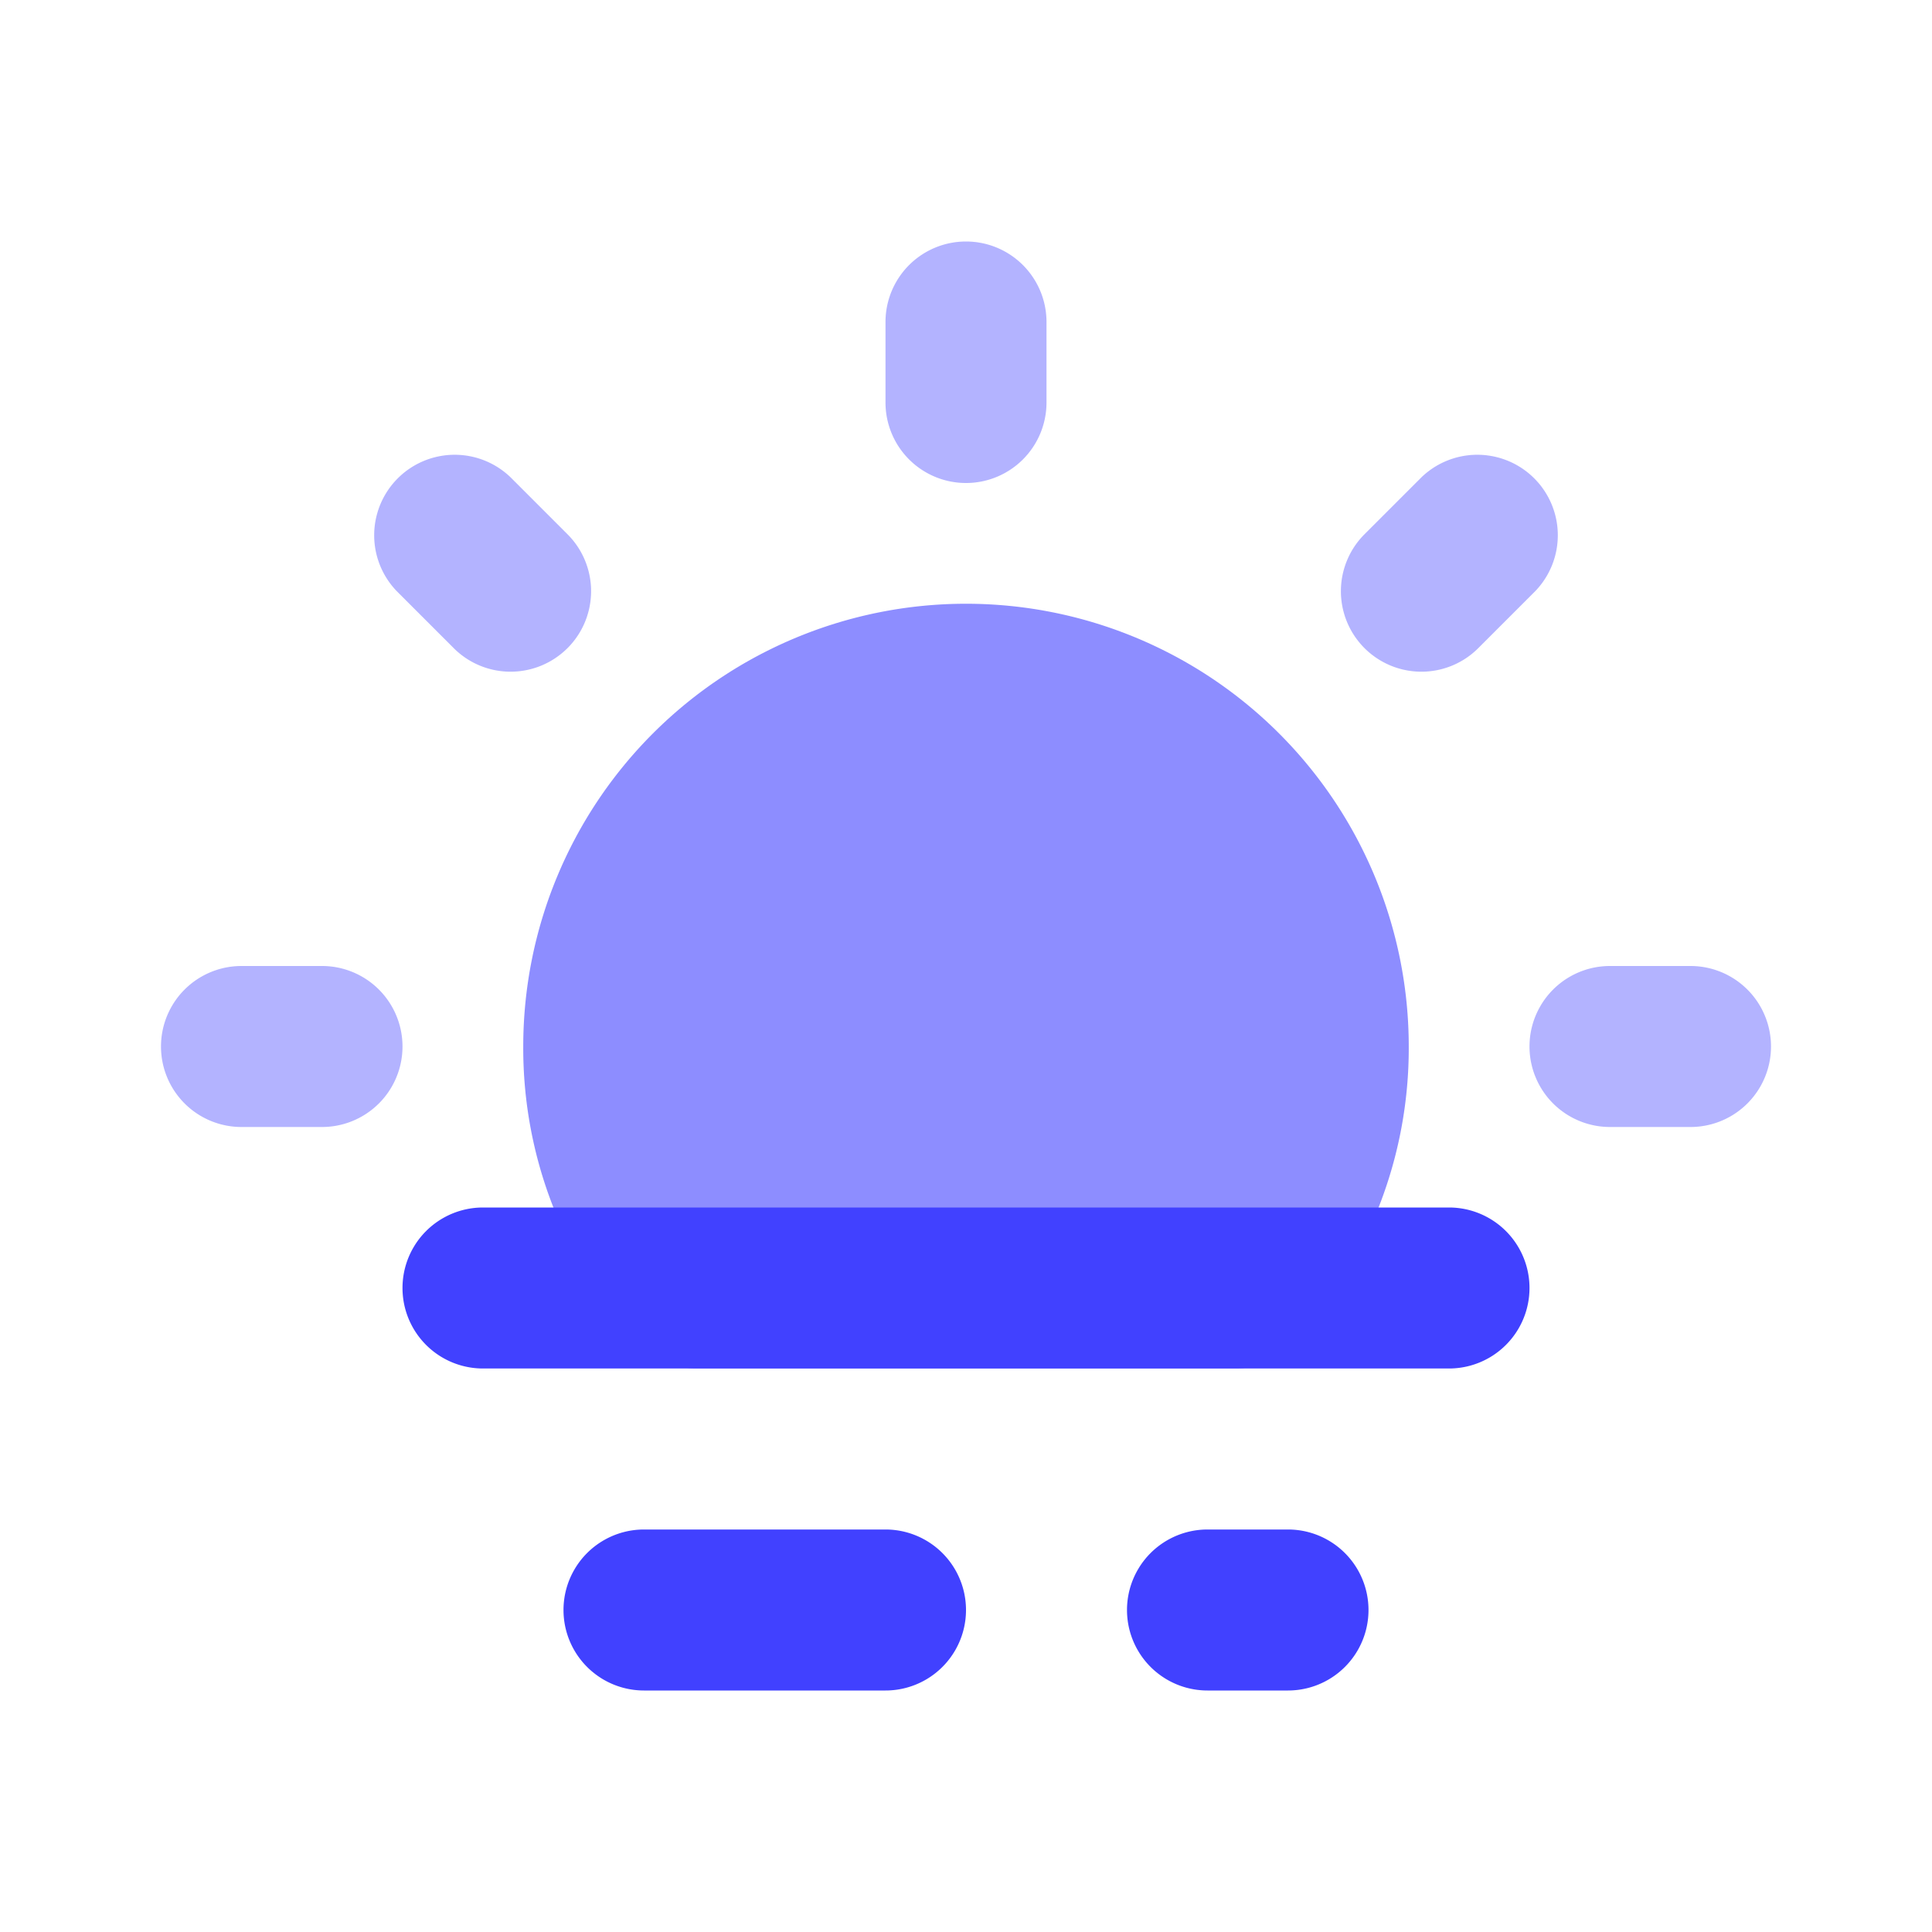 <svg xmlns="http://www.w3.org/2000/svg" viewBox="0 0 24 24"><path fill="#8d8dff" d="M15.34,17H8.66a.999.999,0,0,1-.734-.321A5.4,5.4,0,0,1,6.5,13a5.5,5.5,0,0,1,11,0,5.4,5.4,0,0,1-1.426,3.679A.999.999,0,0,1,15.34,17Z"/><path fill="#b3b3ff" d="M12 6a1.0 1 0 0 1-1-1V4a1 1 0 0 1 2 0V5A1.0 1 0 0 1 12 6zM21 14H20a1 1 0 0 1 0-2h1a1 1 0 0 1 0 2zM4 14H3a1 1 0 0 1 0-2H4a1 1 0 0 1 0 2zM6.343 8.344a.997.997 0 0 1-.707-.293l-.707-.707A1.0 1 0 0 1 6.343 5.93l.707.707a1 1 0 0 1-.707 1.707zM17.657 8.344a1 1 0 0 1-.707-1.707l.707-.707A1.0 1 0 0 1 19.071 7.344l-.707.707A.997.997 0 0 1 17.657 8.344z"/><path fill="#4141ff" d="M11 21H8a1 1 0 0 1 0-2h3a1 1 0 0 1 0 2zM16 21H15a1 1 0 0 1 0-2h1a1 1 0 0 1 0 2zM18 17H6a1 1 0 0 1 0-2H18a1 1 0 0 1 0 2z"/></svg>